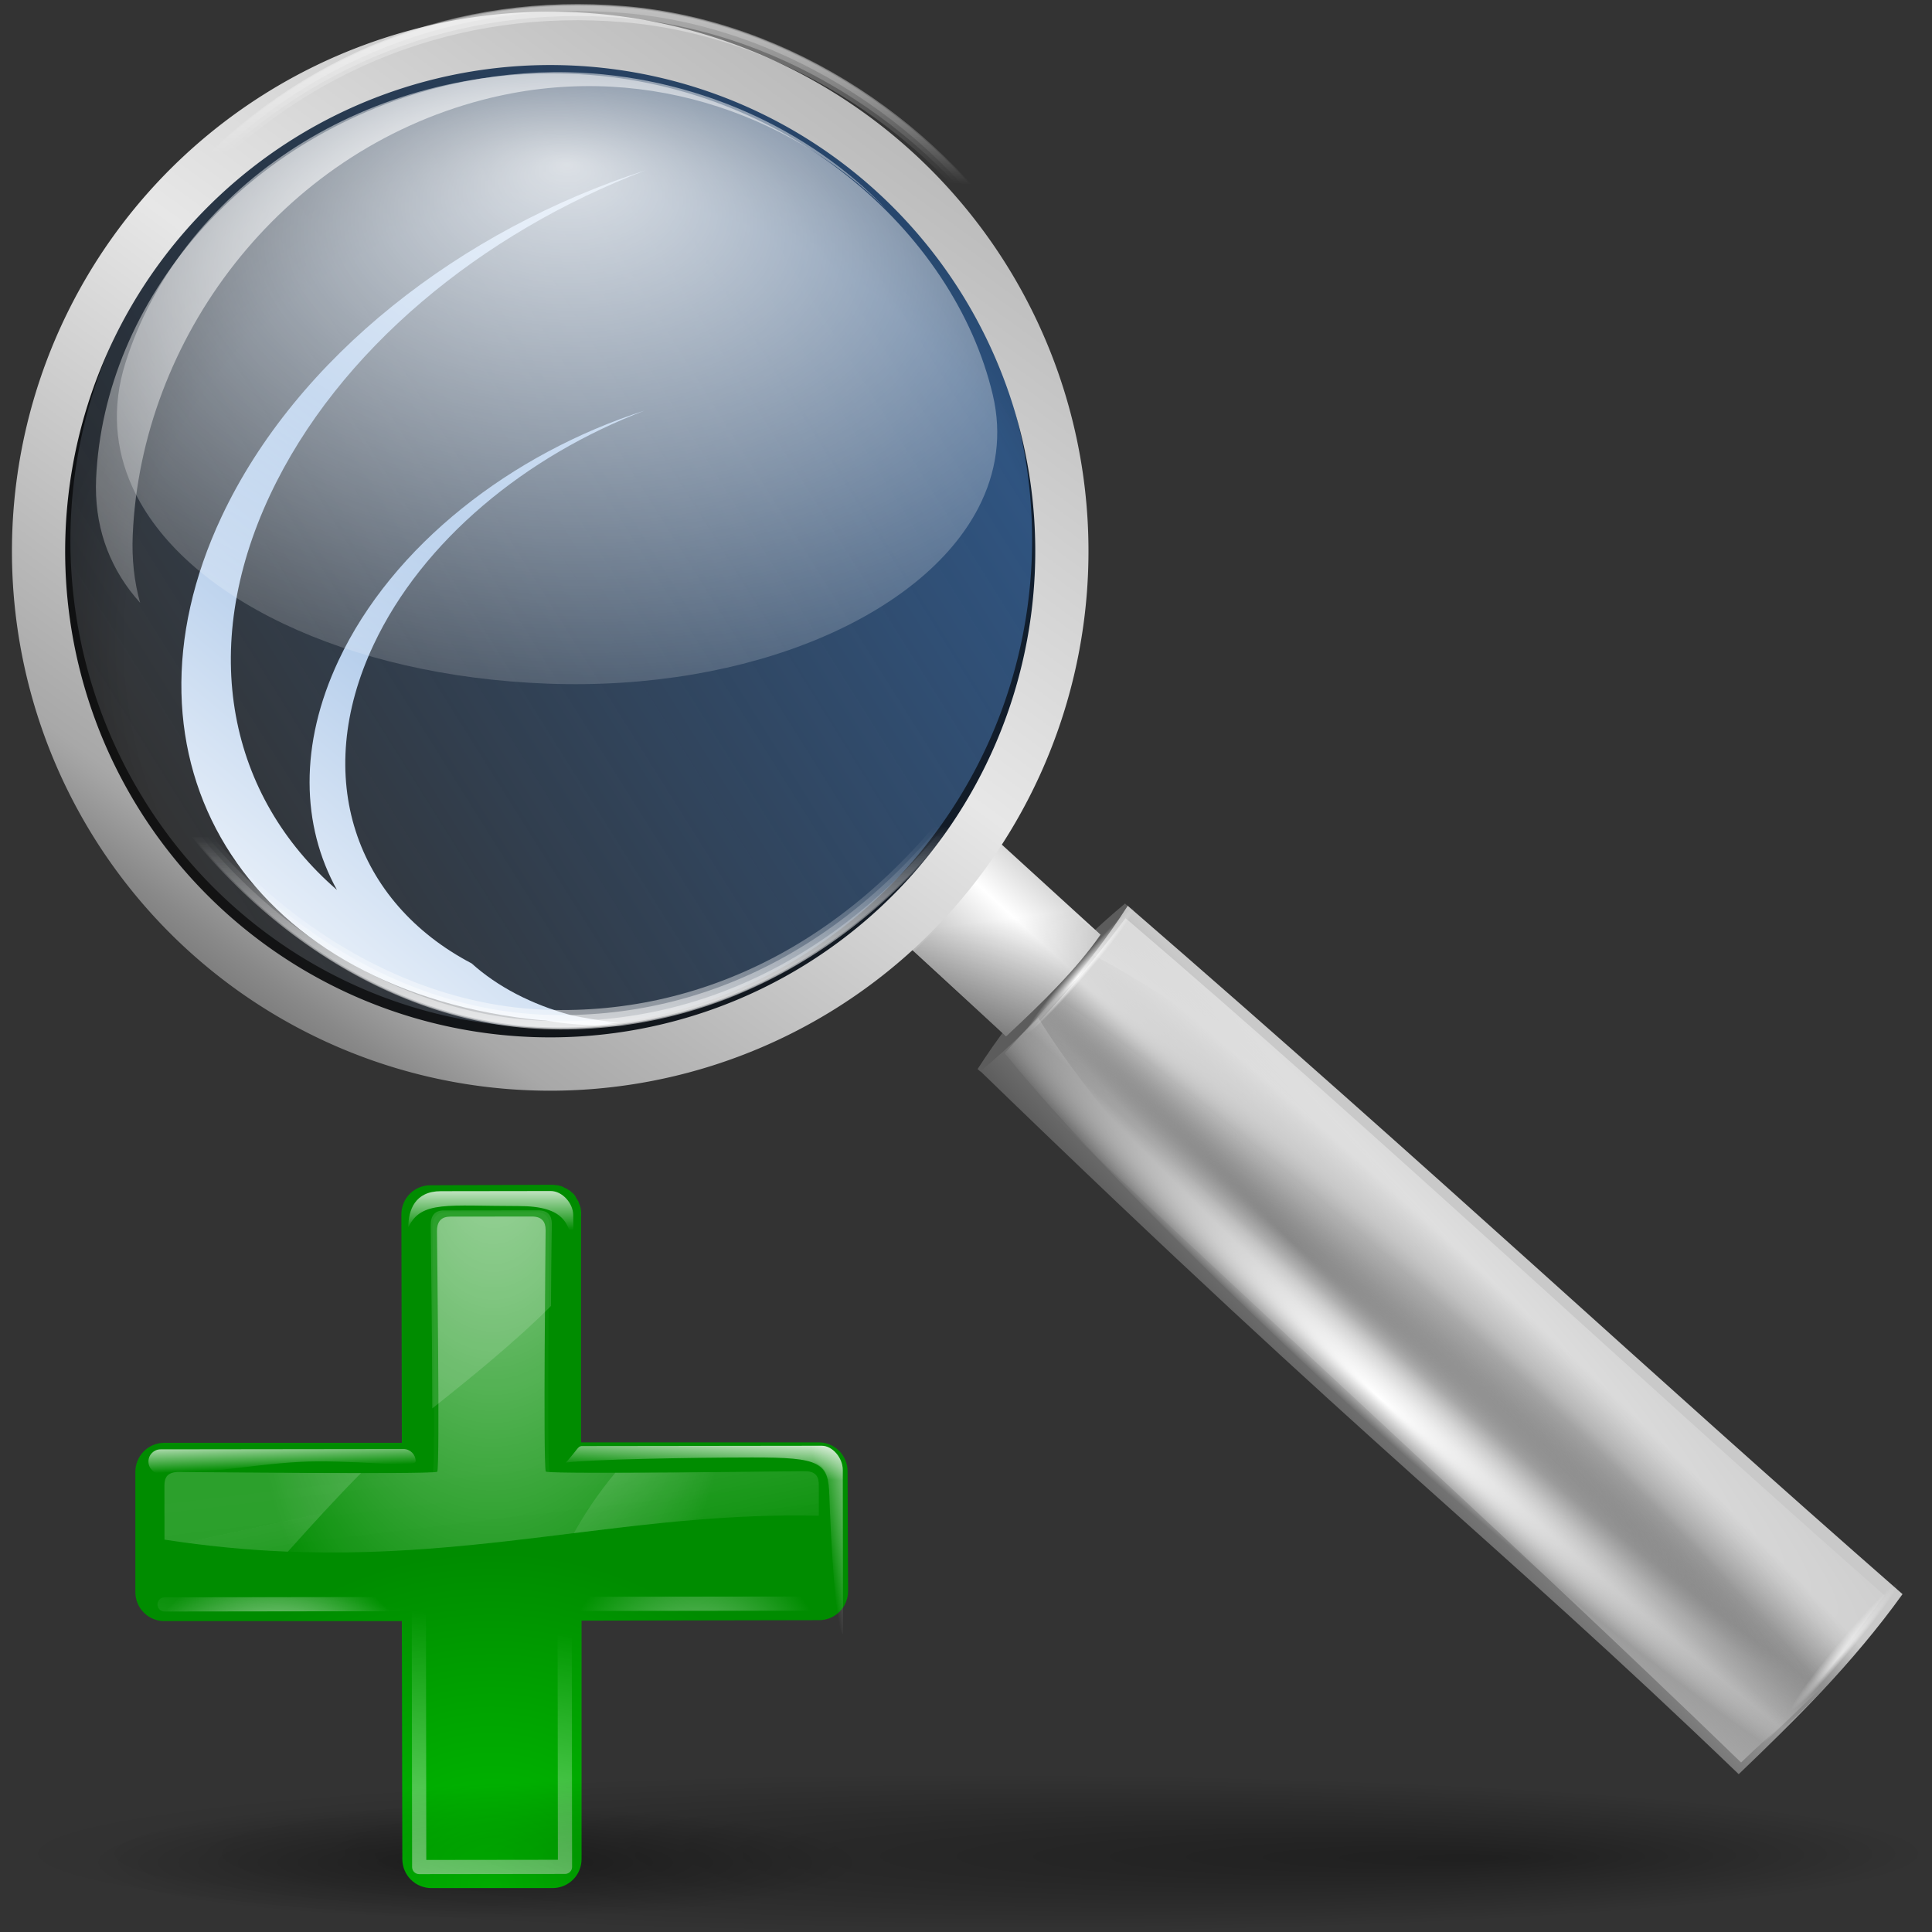 <?xml version="1.0" encoding="UTF-8" standalone="no"?>
<!-- Created with Inkscape (http://www.inkscape.org/) -->
<svg
   xmlns:dc="http://purl.org/dc/elements/1.1/"
   xmlns:cc="http://web.resource.org/cc/"
   xmlns:rdf="http://www.w3.org/1999/02/22-rdf-syntax-ns#"
   xmlns:svg="http://www.w3.org/2000/svg"
   xmlns="http://www.w3.org/2000/svg"
   xmlns:xlink="http://www.w3.org/1999/xlink"
   xmlns:sodipodi="http://sodipodi.sourceforge.net/DTD/sodipodi-0.dtd"
   xmlns:inkscape="http://www.inkscape.org/namespaces/inkscape"
   width="128"
   height="128"
   id="svg1307"
   sodipodi:version="0.32"
   inkscape:version="0.44"
   version="1.0"
   sodipodi:docbase="/home/pinheiro/artwork/Oxygen/theme/svg/actions"
   sodipodi:docname="viewmag+.svg"
   inkscape:export-filename="/home/pinheiro/Documents/pics/new oxygen/svg/viewmag.png"
   inkscape:export-xdpi="33.75"
   inkscape:export-ydpi="33.75">
  <rect width="100%" height="100%" fill="#333333" stroke="none"/>
  <defs
     id="defs1309">
    <linearGradient
       inkscape:collect="always"
       id="linearGradient4171">
      <stop
         style="stop-color:#000000;stop-opacity:1;"
         offset="0"
         id="stop4173" />
      <stop
         style="stop-color:#000000;stop-opacity:0;"
         offset="1"
         id="stop4175" />
    </linearGradient>
    <linearGradient
       id="linearGradient5176">
      <stop
         style="stop-color:#ffffff;stop-opacity:1;"
         offset="0"
         id="stop5178" />
      <stop
         style="stop-color:#ffffff;stop-opacity:0;"
         offset="1"
         id="stop5180" />
    </linearGradient>
    <linearGradient
       inkscape:collect="always"
       id="linearGradient5142">
      <stop
         style="stop-color:#ffffff;stop-opacity:1;"
         offset="0"
         id="stop5144" />
      <stop
         style="stop-color:#ffffff;stop-opacity:0;"
         offset="1"
         id="stop5146" />
    </linearGradient>
    <linearGradient
       inkscape:collect="always"
       id="linearGradient5111">
      <stop
         style="stop-color:#ffffff;stop-opacity:1;"
         offset="0"
         id="stop5113" />
      <stop
         style="stop-color:#ffffff;stop-opacity:0;"
         offset="1"
         id="stop5115" />
    </linearGradient>
    <linearGradient
       inkscape:collect="always"
       id="linearGradient4206">
      <stop
         style="stop-color:#ffffff;stop-opacity:1;"
         offset="0"
         id="stop4208" />
      <stop
         style="stop-color:#ffffff;stop-opacity:0;"
         offset="1"
         id="stop4210" />
    </linearGradient>
    <linearGradient
       id="linearGradient3319">
      <stop
         style="stop-color:#000000;stop-opacity:0;"
         offset="0"
         id="stop3321" />
      <stop
         id="stop2287"
         offset="0.863"
         style="stop-color:#000000;stop-opacity:0;" />
      <stop
         style="stop-color:#000000;stop-opacity:0.278;"
         offset="1"
         id="stop3323" />
    </linearGradient>
    <linearGradient
       inkscape:collect="always"
       id="linearGradient3201">
      <stop
         style="stop-color:#ffffff;stop-opacity:1;"
         offset="0"
         id="stop3203" />
      <stop
         style="stop-color:#ffffff;stop-opacity:0;"
         offset="1"
         id="stop3205" />
    </linearGradient>
    <linearGradient
       inkscape:collect="always"
       id="linearGradient2288">
      <stop
         style="stop-color:#ffffff;stop-opacity:1;"
         offset="0"
         id="stop2290" />
      <stop
         style="stop-color:#ffffff;stop-opacity:0;"
         offset="1"
         id="stop2292" />
    </linearGradient>
    <linearGradient
       inkscape:collect="always"
       id="linearGradient3291">
      <stop
         style="stop-color:#000000;stop-opacity:1;"
         offset="0"
         id="stop3293" />
      <stop
         style="stop-color:#000000;stop-opacity:0;"
         offset="1"
         id="stop3295" />
    </linearGradient>
    <linearGradient
       id="linearGradient3225">
      <stop
         style="stop-color:#ffffff;stop-opacity:1;"
         offset="0"
         id="stop3227" />
      <stop
         style="stop-color:#aeaeae;stop-opacity:1;"
         offset="1"
         id="stop3229" />
    </linearGradient>
    <linearGradient
       y2="49.904"
       x2="22.696"
       y1="45.886"
       x1="22.555"
       gradientTransform="matrix(0.412,-5.152275e-4,5.035177e-4,0.402,6.679,76.247)"
       gradientUnits="userSpaceOnUse"
       id="linearGradient2931"
       xlink:href="#linearGradient3394"
       inkscape:collect="always" />
    <linearGradient
       y2="16.917"
       x2="73.233"
       y1="15.789"
       x1="80.281"
       gradientUnits="userSpaceOnUse"
       id="linearGradient2929"
       xlink:href="#linearGradient3354"
       inkscape:collect="always" />
    <linearGradient
       y2="9.023"
       x2="64.141"
       y1="2.609"
       x1="64.493"
       gradientUnits="userSpaceOnUse"
       id="linearGradient2927"
       xlink:href="#linearGradient3354"
       inkscape:collect="always" />
    <linearGradient
       y2="10.468"
       x2="67.959"
       y1="1.922"
       x1="67.97"
       gradientTransform="matrix(0.421,-4.935415e-4,5.371083e-4,0.402,5.523,76.246)"
       gradientUnits="userSpaceOnUse"
       id="linearGradient2925"
       xlink:href="#linearGradient3354"
       inkscape:collect="always" />
    <radialGradient
       r="54.003"
       fy="56.302"
       fx="205.047"
       cy="56.302"
       cx="205.047"
       gradientTransform="matrix(0.159,-5.430961e-7,-4.531664e-10,0.134,13.208,101.3)"
       gradientUnits="userSpaceOnUse"
       id="radialGradient2923"
       xlink:href="#linearGradient3415"
       inkscape:collect="always" />
    <radialGradient
       r="54.003"
       fy="64.029"
       fx="31.21"
       cy="64.029"
       cx="31.21"
       gradientTransform="matrix(0.159,-4.618111e-7,-2.450533e-10,0.114,13.176,101.419)"
       gradientUnits="userSpaceOnUse"
       id="radialGradient2921"
       xlink:href="#linearGradient3415"
       inkscape:collect="always" />
    <linearGradient
       y2="76.248"
       x2="69.813"
       y1="135.66"
       x1="60.466"
       gradientTransform="matrix(0.41,-5.13222e-4,5.129803e-4,0.41,6.174,75.533)"
       gradientUnits="userSpaceOnUse"
       id="linearGradient2919"
       xlink:href="#linearGradient3415"
       inkscape:collect="always" />
    <linearGradient
       y2="74.557"
       x2="71.149"
       y1="50.512"
       x1="66.027"
       gradientTransform="matrix(0.402,-5.035175e-4,5.054135e-4,0.404,7.147,76.067)"
       gradientUnits="userSpaceOnUse"
       id="linearGradient2917"
       xlink:href="#linearGradient3262"
       inkscape:collect="always" />
    <linearGradient
       y2="82.321"
       x2="71.87"
       y1="49.921"
       x1="68.017"
       gradientTransform="matrix(0.41,-5.13222e-4,5.129803e-4,0.41,6.188,75.319)"
       gradientUnits="userSpaceOnUse"
       id="linearGradient2915"
       xlink:href="#linearGradient3262"
       inkscape:collect="always" />
    <radialGradient
       r="52.844"
       fy="-6.057"
       fx="63.645"
       cy="44.872"
       cx="63.645"
       gradientTransform="matrix(0.289,3.299236e-3,-4.171194e-3,0.366,14.1,75.5)"
       gradientUnits="userSpaceOnUse"
       id="radialGradient2913"
       xlink:href="#linearGradient3281"
       inkscape:collect="always" />
    <radialGradient
       r="63.912"
       fy="115.709"
       fx="63.912"
       cy="115.709"
       cx="63.912"
       gradientTransform="matrix(1,0,0,0.198,-1.174928e-14,92.822)"
       gradientUnits="userSpaceOnUse"
       id="radialGradient1875"
       xlink:href="#linearGradient3291"
       inkscape:collect="always" />
    <linearGradient
       inkscape:collect="always"
       id="linearGradient3415">
      <stop
         style="stop-color:#ffffff;stop-opacity:1;"
         offset="0"
         id="stop3417" />
      <stop
         style="stop-color:#ffffff;stop-opacity:0;"
         offset="1"
         id="stop3419" />
    </linearGradient>
    <linearGradient
       inkscape:collect="always"
       id="linearGradient3394">
      <stop
         style="stop-color:#ffffff;stop-opacity:1;"
         offset="0"
         id="stop3396" />
      <stop
         style="stop-color:#ffffff;stop-opacity:0;"
         offset="1"
         id="stop3398" />
    </linearGradient>
    <linearGradient
       inkscape:collect="always"
       id="linearGradient3354">
      <stop
         style="stop-color:#ffffff;stop-opacity:1;"
         offset="0"
         id="stop3356" />
      <stop
         style="stop-color:#ffffff;stop-opacity:0;"
         offset="1"
         id="stop3358" />
    </linearGradient>
    <linearGradient
       id="linearGradient3281">
      <stop
         id="stop3283"
         offset="0"
         style="stop-color:#ffffff;stop-opacity:0.536;" />
      <stop
         style="stop-color:#ffffff;stop-opacity:0.498;"
         offset="0.12"
         id="stop3285" />
      <stop
         id="stop3287"
         offset="1"
         style="stop-color:#ffffff;stop-opacity:0;" />
    </linearGradient>
    <linearGradient
       id="linearGradient3262">
      <stop
         style="stop-color:#ffffff;stop-opacity:0.464;"
         offset="0"
         id="stop3264" />
      <stop
         id="stop3270"
         offset="0"
         style="stop-color:#ffffff;stop-opacity:0.498;" />
      <stop
         style="stop-color:#ffffff;stop-opacity:0;"
         offset="1"
         id="stop3266" />
    </linearGradient>
    <linearGradient
       y2="61.357"
       x2="63.402"
       y1="86.706"
       x1="67.515"
       gradientUnits="userSpaceOnUse"
       id="linearGradient4233"
       xlink:href="#linearGradient4171"
       inkscape:collect="always" />
    <linearGradient
       y2="11.416"
       x2="35.561"
       y1="-7.142"
       x1="34.842"
       gradientUnits="userSpaceOnUse"
       id="linearGradient1588"
       xlink:href="#linearGradient5111"
       inkscape:collect="always" />
    <linearGradient
       y2="11.416"
       x2="35.561"
       y1="-7.142"
       x1="34.842"
       gradientUnits="userSpaceOnUse"
       id="linearGradient1586"
       xlink:href="#linearGradient5111"
       inkscape:collect="always" />
    <linearGradient
       y2="11.416"
       x2="35.561"
       y1="-7.142"
       x1="34.842"
       gradientUnits="userSpaceOnUse"
       id="linearGradient1584"
       xlink:href="#linearGradient5111"
       inkscape:collect="always" />
    <radialGradient
       r="30.543"
       fy="42.867"
       fx="40.479"
       cy="27.81"
       cx="40.479"
       gradientTransform="matrix(1.744,4.610586e-7,-4.175093e-7,0.67,-30.109,9.175)"
       gradientUnits="userSpaceOnUse"
       id="radialGradient1582"
       xlink:href="#linearGradient5176"
       inkscape:collect="always" />
    <linearGradient
       y2="11.416"
       x2="35.561"
       y1="-7.142"
       x1="34.842"
       gradientUnits="userSpaceOnUse"
       id="linearGradient1580"
       xlink:href="#linearGradient5111"
       inkscape:collect="always" />
    <linearGradient
       y2="11.416"
       x2="35.561"
       y1="-7.142"
       x1="34.842"
       gradientUnits="userSpaceOnUse"
       id="linearGradient1578"
       xlink:href="#linearGradient5111"
       inkscape:collect="always" />
    <linearGradient
       y2="11.416"
       x2="35.561"
       y1="-7.142"
       x1="34.842"
       gradientUnits="userSpaceOnUse"
       id="linearGradient1576"
       xlink:href="#linearGradient5111"
       inkscape:collect="always" />
    <linearGradient
       y2="42.427"
       x2="60.433"
       y1="137.941"
       x1="67.706"
       gradientUnits="userSpaceOnUse"
       id="linearGradient1574"
       xlink:href="#linearGradient5142"
       inkscape:collect="always" />
    <radialGradient
       r="31.705"
       fy="20.467"
       fx="28.846"
       cy="37.277"
       cx="36.921"
       gradientTransform="matrix(1,0,0,1.009,5.168498e-15,-0.323)"
       gradientUnits="userSpaceOnUse"
       id="radialGradient1572"
       xlink:href="#linearGradient4206"
       inkscape:collect="always" />
    <linearGradient
       y2="20.205"
       x2="40.199"
       y1="20.205"
       x1="28.072"
       spreadMethod="reflect"
       gradientTransform="matrix(-0.341,0.412,0.407,0.342,68.406,42.371)"
       gradientUnits="userSpaceOnUse"
       id="linearGradient4212"
       xlink:href="#linearGradient3225"
       inkscape:collect="always" />
    <radialGradient
       r="5.284"
       fy="53.704"
       fx="53.363"
       cy="51.796"
       cx="53.823"
       gradientTransform="matrix(1,-4.578256e-15,-1.789776e-16,0.351,-2.934967e-13,33.628)"
       gradientUnits="userSpaceOnUse"
       id="radialGradient1569"
       xlink:href="#linearGradient3201"
       inkscape:collect="always" />
    <radialGradient
       r="5.284"
       fy="53.704"
       fx="53.363"
       cy="51.796"
       cx="53.823"
       gradientTransform="matrix(1,-1.216344e-14,1.598749e-16,0.351,1.078159e-13,33.628)"
       gradientUnits="userSpaceOnUse"
       id="radialGradient1567"
       xlink:href="#linearGradient3201"
       inkscape:collect="always" />
    <radialGradient
       r="8.333"
       fy="69.225"
       fx="29.739"
       cy="69.225"
       cx="32.49"
       gradientTransform="matrix(0.597,-0.722,7.809,6.563,-442.606,-311.141)"
       gradientUnits="userSpaceOnUse"
       id="radialGradient4206"
       xlink:href="#linearGradient2288"
       inkscape:collect="always" />
    <radialGradient
       r="8.333"
       fy="62.298"
       fx="45.9"
       cy="62.381"
       cx="49.157"
       gradientTransform="matrix(0.597,-0.722,7.809,6.563,-442.606,-311.141)"
       gradientUnits="userSpaceOnUse"
       id="radialGradient4204"
       xlink:href="#linearGradient2288"
       inkscape:collect="always" />
    <radialGradient
       r="34.469"
       fy="68.58"
       fx="53.932"
       cy="40.474"
       cx="36.921"
       gradientTransform="matrix(0.823,5.555219e-2,-5.126408e-2,0.747,8.622,7.386)"
       gradientUnits="userSpaceOnUse"
       id="radialGradient4202"
       xlink:href="#linearGradient3319"
       inkscape:collect="always" />
    <radialGradient
       gradientUnits="userSpaceOnUse"
       gradientTransform="matrix(1,0,0,0.198,0,92.822)"
       r="63.912"
       fy="119.621"
       fx="98.52"
       cy="115.709"
       cx="63.912"
       id="radialGradient1562"
       xlink:href="#linearGradient3291"
       inkscape:collect="always" />
    <linearGradient
       id="linearGradient1556">
      <stop
         id="stop1558"
         offset="0"
         style="stop-color:#ffffff;stop-opacity:1;" />
      <stop
         id="stop1560"
         offset="1"
         style="stop-color:#aeaeae;stop-opacity:1;" />
    </linearGradient>
    <linearGradient
       id="linearGradient1530">
      <stop
         id="stop1532"
         offset="0"
         style="stop-color:#000000;stop-opacity:0.201;" />
      <stop
         style="stop-color:#000000;stop-opacity:0.151;"
         offset="0.25"
         id="stop4202" />
      <stop
         style="stop-color:#000000;stop-opacity:0.068;"
         offset="0.5"
         id="stop4200" />
      <stop
         id="stop1536"
         offset="1"
         style="stop-color:#000000;stop-opacity:0;" />
    </linearGradient>
    <linearGradient
       id="linearGradient1506">
      <stop
         id="stop1508"
         offset="0"
         style="stop-color:#ffffff;stop-opacity:1;" />
      <stop
         id="stop1510"
         offset="1"
         style="stop-color:#ffffff;stop-opacity:0;" />
    </linearGradient>
    <radialGradient
       inkscape:collect="always"
       xlink:href="#linearGradient3291"
       id="radialGradient1685"
       gradientUnits="userSpaceOnUse"
       gradientTransform="matrix(1,0,0,0.198,0,92.822)"
       cx="63.912"
       cy="115.709"
       fx="98.52"
       fy="119.621"
       r="63.912" />
    <radialGradient
       inkscape:collect="always"
       xlink:href="#linearGradient3201"
       id="radialGradient1687"
       gradientUnits="userSpaceOnUse"
       gradientTransform="matrix(1,-1.075483e-14,1.317138e-16,0.351,8.152036e-14,33.628)"
       cx="53.823"
       cy="51.796"
       fx="53.363"
       fy="53.704"
       r="5.284" />
    <radialGradient
       inkscape:collect="always"
       xlink:href="#linearGradient3201"
       id="radialGradient1689"
       gradientUnits="userSpaceOnUse"
       gradientTransform="matrix(1,-7.491725e-15,-1.443729e-16,0.351,-3.372004e-13,33.628)"
       cx="53.823"
       cy="51.796"
       fx="53.363"
       fy="53.704"
       r="5.284" />
    <radialGradient
       inkscape:collect="always"
       xlink:href="#linearGradient4206"
       id="radialGradient1691"
       gradientUnits="userSpaceOnUse"
       gradientTransform="matrix(1,0,0,1.009,8.999632e-15,-0.323)"
       cx="36.921"
       cy="37.277"
       fx="28.846"
       fy="20.467"
       r="31.705" />
    <linearGradient
       inkscape:collect="always"
       xlink:href="#linearGradient5142"
       id="linearGradient1693"
       gradientUnits="userSpaceOnUse"
       x1="67.706"
       y1="137.941"
       x2="60.433"
       y2="42.427" />
    <linearGradient
       inkscape:collect="always"
       xlink:href="#linearGradient5111"
       id="linearGradient1695"
       gradientUnits="userSpaceOnUse"
       x1="34.842"
       y1="-7.142"
       x2="35.561"
       y2="11.416" />
    <linearGradient
       inkscape:collect="always"
       xlink:href="#linearGradient5111"
       id="linearGradient1697"
       gradientUnits="userSpaceOnUse"
       x1="34.842"
       y1="-7.142"
       x2="35.561"
       y2="11.416" />
    <radialGradient
       inkscape:collect="always"
       xlink:href="#linearGradient5176"
       id="radialGradient1701"
       gradientUnits="userSpaceOnUse"
       gradientTransform="matrix(1.744,4.610586e-7,-4.175093e-7,0.67,-30.109,9.175)"
       cx="40.479"
       cy="27.81"
       fx="40.479"
       fy="42.867"
       r="30.543" />
    <linearGradient
       inkscape:collect="always"
       xlink:href="#linearGradient5111"
       id="linearGradient1703"
       gradientUnits="userSpaceOnUse"
       x1="34.842"
       y1="-7.142"
       x2="35.561"
       y2="11.416" />
    <linearGradient
       inkscape:collect="always"
       xlink:href="#linearGradient5111"
       id="linearGradient1705"
       gradientUnits="userSpaceOnUse"
       x1="34.842"
       y1="-7.142"
       x2="35.561"
       y2="11.416" />
    <linearGradient
       inkscape:collect="always"
       xlink:href="#linearGradient5111"
       id="linearGradient1707"
       gradientUnits="userSpaceOnUse"
       x1="34.842"
       y1="-7.142"
       x2="35.561"
       y2="11.416" />
    <radialGradient
       r="34.469"
       fy="44.269"
       fx="39.126"
       cy="44.269"
       cx="39.126"
       gradientTransform="matrix(0.993,2.250037e-2,-2.180165e-2,0.952,1.716,0.815)"
       gradientUnits="userSpaceOnUse"
       id="radialGradient2248"
       xlink:href="#linearGradient3319"
       inkscape:collect="always" />
    <radialGradient
       r="8.333"
       fy="65.207"
       fx="50.568"
       cy="62.381"
       cx="49.157"
       gradientTransform="matrix(0.6,-0.726,7.847,6.601,-444.815,-313.042)"
       gradientUnits="userSpaceOnUse"
       id="radialGradient2246"
       xlink:href="#linearGradient2288"
       inkscape:collect="always" />
    <radialGradient
       r="8.333"
       fy="69.225"
       fx="29.739"
       cy="69.225"
       cx="32.49"
       gradientTransform="matrix(0.6,-0.726,7.847,6.601,-444.815,-313.042)"
       gradientUnits="userSpaceOnUse"
       id="radialGradient2244"
       xlink:href="#linearGradient2288"
       inkscape:collect="always" />
    <linearGradient
       y2="20.205"
       x2="40.199"
       y1="20.205"
       x1="28.072"
       spreadMethod="reflect"
       gradientTransform="matrix(-0.343,0.415,0.409,0.344,68.744,42.519)"
       gradientUnits="userSpaceOnUse"
       id="linearGradient2242"
       xlink:href="#linearGradient3225"
       inkscape:collect="always" />
    <linearGradient
       gradientTransform="matrix(1.005,0,0,1.006,-3.514071e-3,-9.765696e-2)"
       y2="61.357"
       x2="63.402"
       y1="86.706"
       x1="67.515"
       gradientUnits="userSpaceOnUse"
       id="linearGradient2240"
       xlink:href="#linearGradient4171"
       inkscape:collect="always" />
    <linearGradient
       y2="11.416"
       x2="35.561"
       y1="-7.142"
       x1="34.842"
       gradientUnits="userSpaceOnUse"
       id="linearGradient2238"
       xlink:href="#linearGradient5111"
       inkscape:collect="always" />
    <linearGradient
       y2="11.416"
       x2="35.561"
       y1="-7.142"
       x1="34.842"
       gradientUnits="userSpaceOnUse"
       id="linearGradient2236"
       xlink:href="#linearGradient5111"
       inkscape:collect="always" />
    <linearGradient
       y2="11.416"
       x2="35.561"
       y1="-7.142"
       x1="34.842"
       gradientUnits="userSpaceOnUse"
       id="linearGradient2234"
       xlink:href="#linearGradient5111"
       inkscape:collect="always" />
    <radialGradient
       r="30.543"
       fy="12.719"
       fx="40.479"
       cy="27.81"
       cx="40.479"
       gradientTransform="matrix(1.744,4.610586e-7,-4.175093e-7,0.67,-30.109,9.175)"
       gradientUnits="userSpaceOnUse"
       id="radialGradient2232"
       xlink:href="#linearGradient5176"
       inkscape:collect="always" />
    <linearGradient
       y2="11.416"
       x2="35.561"
       y1="-7.142"
       x1="34.842"
       gradientUnits="userSpaceOnUse"
       id="linearGradient2230"
       xlink:href="#linearGradient5111"
       inkscape:collect="always" />
    <linearGradient
       y2="11.416"
       x2="35.561"
       y1="-7.142"
       x1="34.842"
       gradientUnits="userSpaceOnUse"
       id="linearGradient2228"
       xlink:href="#linearGradient5111"
       inkscape:collect="always" />
    <linearGradient
       y2="11.416"
       x2="35.561"
       y1="-7.142"
       x1="34.842"
       gradientUnits="userSpaceOnUse"
       id="linearGradient2226"
       xlink:href="#linearGradient5111"
       inkscape:collect="always" />
    <radialGradient
       r="5.284"
       fy="53.704"
       fx="53.363"
       cy="51.796"
       cx="53.823"
       gradientTransform="matrix(1,0,0,0.351,0,33.628)"
       gradientUnits="userSpaceOnUse"
       id="radialGradient2224"
       xlink:href="#linearGradient3201"
       inkscape:collect="always" />
    <radialGradient
       r="5.284"
       fy="53.704"
       fx="53.363"
       cy="51.796"
       cx="53.823"
       gradientTransform="matrix(1,0,0,0.351,0,33.628)"
       gradientUnits="userSpaceOnUse"
       id="radialGradient2222"
       xlink:href="#linearGradient3201"
       inkscape:collect="always" />
    <radialGradient
       gradientUnits="userSpaceOnUse"
       gradientTransform="matrix(1,0,0,0.198,0,92.822)"
       r="63.912"
       fy="119.621"
       fx="98.52"
       cy="115.709"
       cx="63.912"
       id="radialGradient2220"
       xlink:href="#linearGradient3291"
       inkscape:collect="always" />
    <linearGradient
       id="linearGradient2214">
      <stop
         id="stop2216"
         offset="0"
         style="stop-color:#ffffff;stop-opacity:1;" />
      <stop
         id="stop2218"
         offset="1"
         style="stop-color:#aeaeae;stop-opacity:1;" />
    </linearGradient>
    <linearGradient
       id="linearGradient2188">
      <stop
         id="stop2190"
         offset="0"
         style="stop-color:#000000;stop-opacity:0;" />
      <stop
         style="stop-color:#000000;stop-opacity:0;"
         offset="0.863"
         id="stop2192" />
      <stop
         id="stop2194"
         offset="1"
         style="stop-color:#000000;stop-opacity:0.278;" />
    </linearGradient>
    <linearGradient
       id="linearGradient2176">
      <stop
         id="stop2178"
         offset="0"
         style="stop-color:#ffffff;stop-opacity:1;" />
      <stop
         id="stop2180"
         offset="1"
         style="stop-color:#ffffff;stop-opacity:0;" />
    </linearGradient>
    <linearGradient
       id="linearGradient2845">
      <stop
         style="stop-color:#6a6a6a;stop-opacity:1;"
         offset="0"
         id="stop2847" />
      <stop
         id="stop2855"
         offset="0.068"
         style="stop-color:#898989;stop-opacity:1;" />
      <stop
         style="stop-color:#a3a3a3;stop-opacity:1;"
         offset="0.115"
         id="stop2857" />
      <stop
         id="stop2853"
         offset="0.126"
         style="stop-color:#a8a8a8;stop-opacity:1;" />
      <stop
         id="stop2851"
         offset="0.5"
         style="stop-color:#e7e7e7;stop-opacity:1;" />
      <stop
         style="stop-color:#aeaeae;stop-opacity:1;"
         offset="1"
         id="stop2849" />
    </linearGradient>
    <linearGradient
       id="linearGradient2875">
      <stop
         style="stop-color:black;stop-opacity:1;"
         offset="0"
         id="stop2877" />
      <stop
         style="stop-color:#c9c9c9;stop-opacity:1;"
         offset="1"
         id="stop2879" />
    </linearGradient>
    <linearGradient
       id="linearGradient2846"
       inkscape:collect="always">
      <stop
         id="stop2848"
         offset="0"
         style="stop-color:#2c72c7;stop-opacity:1;" />
      <stop
         id="stop2850"
         offset="1"
         style="stop-color:#2c72c7;stop-opacity:0;" />
    </linearGradient>
    <linearGradient
       id="linearGradient2856">
      <stop
         id="stop2858"
         offset="0"
         style="stop-color:black;stop-opacity:1;" />
      <stop
         style="stop-color:black;stop-opacity:0.238;"
         offset="0.664"
         id="stop2864" />
      <stop
         id="stop2860"
         offset="1"
         style="stop-color:black;stop-opacity:0;" />
    </linearGradient>
    <linearGradient
       id="linearGradient2895">
      <stop
         id="stop2897"
         offset="0"
         style="stop-color:#99bbe4;stop-opacity:1;" />
      <stop
         id="stop2899"
         offset="1"
         style="stop-color:white;stop-opacity:1;" />
    </linearGradient>
    <linearGradient
       y2="61.357"
       x2="63.402"
       y1="86.706"
       x1="67.515"
       gradientTransform="matrix(1.005,0,0,1.006,-3.514071e-3,-9.765696e-2)"
       gradientUnits="userSpaceOnUse"
       id="linearGradient2295"
       xlink:href="#linearGradient4171"
       inkscape:collect="always" />
    <linearGradient
       y2="11.416"
       x2="35.561"
       y1="-7.142"
       x1="34.842"
       gradientUnits="userSpaceOnUse"
       id="linearGradient2293"
       xlink:href="#linearGradient5111"
       inkscape:collect="always" />
    <linearGradient
       y2="11.416"
       x2="35.561"
       y1="-7.142"
       x1="34.842"
       gradientUnits="userSpaceOnUse"
       id="linearGradient2291"
       xlink:href="#linearGradient5111"
       inkscape:collect="always" />
    <linearGradient
       y2="11.416"
       x2="35.561"
       y1="-7.142"
       x1="34.842"
       gradientUnits="userSpaceOnUse"
       id="linearGradient2289"
       xlink:href="#linearGradient5111"
       inkscape:collect="always" />
    <linearGradient
       y2="11.416"
       x2="35.561"
       y1="-7.142"
       x1="34.842"
       gradientUnits="userSpaceOnUse"
       id="linearGradient2287"
       xlink:href="#linearGradient5111"
       inkscape:collect="always" />
    <linearGradient
       y2="11.416"
       x2="35.561"
       y1="-7.142"
       x1="34.842"
       gradientUnits="userSpaceOnUse"
       id="linearGradient2285"
       xlink:href="#linearGradient5111"
       inkscape:collect="always" />
    <linearGradient
       id="linearGradient2607">
      <stop
         style="stop-color:#99bbe4;stop-opacity:1;"
         offset="0"
         id="stop2609" />
      <stop
         style="stop-color:white;stop-opacity:1;"
         offset="1"
         id="stop2611" />
    </linearGradient>
    <linearGradient
       id="linearGradient2599">
      <stop
         style="stop-color:black;stop-opacity:1;"
         offset="0"
         id="stop2601" />
      <stop
         id="stop2603"
         offset="0.664"
         style="stop-color:black;stop-opacity:0.238;" />
      <stop
         style="stop-color:black;stop-opacity:0;"
         offset="1"
         id="stop2605" />
    </linearGradient>
    <linearGradient
       id="linearGradient2587">
      <stop
         id="stop2589"
         offset="0"
         style="stop-color:black;stop-opacity:1;" />
      <stop
         id="stop2591"
         offset="1"
         style="stop-color:#c9c9c9;stop-opacity:1;" />
    </linearGradient>
    <linearGradient
       id="linearGradient2573">
      <stop
         id="stop2575"
         offset="0"
         style="stop-color:#6a6a6a;stop-opacity:1;" />
      <stop
         style="stop-color:#898989;stop-opacity:1;"
         offset="0.068"
         id="stop2577" />
      <stop
         id="stop2579"
         offset="0.115"
         style="stop-color:#a3a3a3;stop-opacity:1;" />
      <stop
         style="stop-color:#a8a8a8;stop-opacity:1;"
         offset="0.126"
         id="stop2581" />
      <stop
         style="stop-color:#e7e7e7;stop-opacity:1;"
         offset="0.5"
         id="stop2583" />
      <stop
         id="stop2585"
         offset="1"
         style="stop-color:#aeaeae;stop-opacity:1;" />
    </linearGradient>
    <linearGradient
       inkscape:collect="always"
       xlink:href="#linearGradient2875"
       id="linearGradient2571"
       x1="55.835"
       y1="79.658"
       x2="74.892"
       y2="59.958"
       gradientUnits="userSpaceOnUse" />
    <linearGradient
       inkscape:collect="always"
       xlink:href="#linearGradient2845"
       id="linearGradient2569"
       x1="37.554"
       y1="96.533"
       x2="91.969"
       y2="15.466"
       gradientUnits="userSpaceOnUse" />
    <radialGradient
       inkscape:collect="always"
       xlink:href="#linearGradient5176"
       id="radialGradient2567"
       gradientUnits="userSpaceOnUse"
       gradientTransform="matrix(1.645,6.483662e-7,-3.939298e-7,0.942,-30.757,0.258)"
       cx="40.479"
       cy="27.81"
       fx="40.479"
       fy="12.719"
       r="30.543" />
    <linearGradient
       inkscape:collect="always"
       xlink:href="#linearGradient2846"
       id="linearGradient2565"
       x1="95.513"
       y1="-5.678"
       x2="18.121"
       y2="51.819"
       gradientUnits="userSpaceOnUse" />
    <radialGradient
       inkscape:collect="always"
       xlink:href="#linearGradient2856"
       id="radialGradient2563"
       gradientUnits="userSpaceOnUse"
       gradientTransform="matrix(0.414,-0.581,5.855,5.017,-343.103,-285.425)"
       cx="3.953"
       cy="74.833"
       fx="0.906"
       fy="73.296"
       r="6.932" />
    <linearGradient
       inkscape:collect="always"
       xlink:href="#linearGradient2895"
       id="linearGradient2561"
       x1="34.584"
       y1="39.786"
       x2="11.56"
       y2="69.204"
       gradientUnits="userSpaceOnUse" />
    <radialGradient
       inkscape:collect="always"
       xlink:href="#linearGradient2919"
       id="radialGradient2559"
       cx="-22.188"
       cy="69.922"
       fx="-24.226"
       fy="69.914"
       r="3.312"
       gradientTransform="matrix(0.88,-1.048,9.848,8.265,-574.6,-511.332)"
       gradientUnits="userSpaceOnUse" />
    <radialGradient
       inkscape:collect="always"
       xlink:href="#linearGradient5176"
       id="radialGradient2557"
       gradientUnits="userSpaceOnUse"
       gradientTransform="matrix(1.589,-0.426,0.244,0.91,-37.925,18.682)"
       cx="40.479"
       cy="27.81"
       fx="40.479"
       fy="12.719"
       r="30.543" />
    <radialGradient
       r="63.912"
       fy="115.709"
       fx="63.912"
       cy="115.709"
       cx="63.912"
       gradientTransform="matrix(1,0,0,0.198,0,92.822)"
       gradientUnits="userSpaceOnUse"
       id="radialGradient1739"
       xlink:href="#linearGradient3291"
       inkscape:collect="always" />
    <linearGradient
       y2="16.917"
       x2="73.233"
       y1="15.789"
       x1="80.281"
       gradientUnits="userSpaceOnUse"
       id="linearGradient1737"
       xlink:href="#linearGradient3354"
       inkscape:collect="always" />
    <linearGradient
       y2="9.023"
       x2="64.141"
       y1="2.609"
       x1="64.493"
       gradientUnits="userSpaceOnUse"
       id="linearGradient1735"
       xlink:href="#linearGradient3354"
       inkscape:collect="always" />
    <linearGradient
       y2="74.557"
       x2="71.149"
       y1="54.777"
       x1="67.338"
       gradientTransform="matrix(0.402,-5.035175e-4,5.054135e-4,0.404,8.145,77.3)"
       gradientUnits="userSpaceOnUse"
       id="linearGradient2550"
       xlink:href="#linearGradient3262"
       inkscape:collect="always" />
    <linearGradient
       id="linearGradient2540">
      <stop
         id="stop2542"
         offset="0"
         style="stop-color:#ffffff;stop-opacity:0.464;" />
      <stop
         style="stop-color:#ffffff;stop-opacity:0.498;"
         offset="0"
         id="stop2544" />
      <stop
         id="stop2546"
         offset="1"
         style="stop-color:#ffffff;stop-opacity:0;" />
    </linearGradient>
    <linearGradient
       id="linearGradient2532">
      <stop
         style="stop-color:#ffffff;stop-opacity:0.536;"
         offset="0"
         id="stop2534" />
      <stop
         id="stop2536"
         offset="0.12"
         style="stop-color:#ffffff;stop-opacity:0.498;" />
      <stop
         style="stop-color:#ffffff;stop-opacity:0;"
         offset="1"
         id="stop2538" />
    </linearGradient>
    <linearGradient
       id="linearGradient2514">
      <stop
         id="stop2516"
         offset="0"
         style="stop-color:#ffffff;stop-opacity:1;" />
      <stop
         id="stop2518"
         offset="1"
         style="stop-color:#aeaeae;stop-opacity:1;" />
    </linearGradient>
    <linearGradient
       id="linearGradient2488">
      <stop
         id="stop2490"
         offset="0"
         style="stop-color:#000000;stop-opacity:0;" />
      <stop
         style="stop-color:#000000;stop-opacity:0;"
         offset="0.863"
         id="stop2492" />
      <stop
         id="stop2494"
         offset="1"
         style="stop-color:#000000;stop-opacity:0.278;" />
    </linearGradient>
    <linearGradient
       id="linearGradient2476">
      <stop
         id="stop2478"
         offset="0"
         style="stop-color:#ffffff;stop-opacity:1;" />
      <stop
         id="stop2480"
         offset="1"
         style="stop-color:#ffffff;stop-opacity:0;" />
    </linearGradient>
    <linearGradient
       id="linearGradient3045"
       inkscape:collect="always">
      <stop
         id="stop3047"
         offset="0"
         style="stop-color:#008c00;stop-opacity:1;" />
      <stop
         id="stop3049"
         offset="1"
         style="stop-color:#008c00;stop-opacity:0;" />
    </linearGradient>
    <linearGradient
       id="linearGradient3946">
      <stop
         id="stop3948"
         offset="0"
         style="stop-color:#00bf00;stop-opacity:1;" />
      <stop
         id="stop3950"
         offset="1"
         style="stop-color:#008c00;stop-opacity:1;" />
    </linearGradient>
    <radialGradient
       inkscape:collect="always"
       xlink:href="#linearGradient5176"
       id="radialGradient2699"
       gradientUnits="userSpaceOnUse"
       gradientTransform="matrix(1.645,6.483662e-7,-3.939298e-7,0.942,-30.757,0.258)"
       cx="40.479"
       cy="27.81"
       fx="40.479"
       fy="12.719"
       r="30.543" />
    <radialGradient
       inkscape:collect="always"
       xlink:href="#linearGradient3415"
       id="radialGradient2701"
       gradientUnits="userSpaceOnUse"
       gradientTransform="matrix(0.88,-1.048,9.848,8.265,-574.6,-511.332)"
       cx="-22.188"
       cy="69.922"
       fx="-24.226"
       fy="69.914"
       r="3.312" />
    <radialGradient
       inkscape:collect="always"
       xlink:href="#linearGradient5176"
       id="radialGradient2703"
       gradientUnits="userSpaceOnUse"
       gradientTransform="matrix(1.589,-0.426,0.244,0.91,-37.925,18.682)"
       cx="40.479"
       cy="27.81"
       fx="40.479"
       fy="12.719"
       r="30.543" />
    <linearGradient
       inkscape:collect="always"
       xlink:href="#linearGradient3045"
       id="linearGradient2706"
       gradientUnits="userSpaceOnUse"
       gradientTransform="translate(-99.766,-46.577)"
       x1="-3.385"
       y1="105.914"
       x2="-3.385"
       y2="92.369" />
    <radialGradient
       inkscape:collect="always"
       xlink:href="#linearGradient3415"
       id="radialGradient2740"
       gradientUnits="userSpaceOnUse"
       gradientTransform="matrix(0.304,0,-8.774973e-7,0.134,-145.382,55.956)"
       cx="147.484"
       cy="54.325"
       fx="147.484"
       fy="54.325"
       r="54.003" />
    <linearGradient
       inkscape:collect="always"
       xlink:href="#linearGradient3415"
       id="linearGradient2743"
       gradientUnits="userSpaceOnUse"
       gradientTransform="matrix(0.41,-5.13222e-4,5.129803e-4,0.41,-131.357,30.189)"
       x1="60.466"
       y1="135.66"
       x2="69.813"
       y2="76.248" />
    <linearGradient
       inkscape:collect="always"
       xlink:href="#linearGradient5111"
       id="linearGradient2746"
       gradientUnits="userSpaceOnUse"
       x1="34.842"
       y1="-7.142"
       x2="35.561"
       y2="11.416"
       gradientTransform="translate(-138.611,-46.577)" />
    <linearGradient
       inkscape:collect="always"
       xlink:href="#linearGradient3262"
       id="linearGradient2749"
       gradientUnits="userSpaceOnUse"
       gradientTransform="matrix(0.41,-4.401199e-4,5.129803e-4,0.351,-131.425,32.976)"
       x1="69.626"
       y1="55.096"
       x2="71.87"
       y2="82.321" />
    <radialGradient
       inkscape:collect="always"
       xlink:href="#linearGradient3281"
       id="radialGradient2752"
       gradientUnits="userSpaceOnUse"
       gradientTransform="matrix(0.289,3.299236e-3,-4.171194e-3,0.366,-123.513,30.157)"
       cx="63.904"
       cy="60.45"
       fx="63.904"
       fy="9.522"
       r="52.844" />
    <radialGradient
       inkscape:collect="always"
       xlink:href="#linearGradient3946"
       id="radialGradient2755"
       gradientUnits="userSpaceOnUse"
       gradientTransform="matrix(0.92,0,0,0.406,-135.94,10.045)"
       cx="33.234"
       cy="125.313"
       fx="33.234"
       fy="125.313"
       r="23.703" />
    <radialGradient
       inkscape:collect="always"
       xlink:href="#linearGradient3291"
       id="radialGradient2761"
       gradientUnits="userSpaceOnUse"
       gradientTransform="matrix(1,0,0,0.198,0,92.822)"
       cx="63.912"
       cy="115.709"
       fx="98.52"
       fy="119.621"
       r="63.912" />
    <linearGradient
       inkscape:collect="always"
       xlink:href="#linearGradient2846"
       id="linearGradient2763"
       gradientUnits="userSpaceOnUse"
       x1="95.513"
       y1="-5.678"
       x2="18.121"
       y2="51.819" />
    <linearGradient
       inkscape:collect="always"
       xlink:href="#linearGradient2895"
       id="linearGradient2765"
       gradientUnits="userSpaceOnUse"
       x1="34.584"
       y1="39.786"
       x2="11.56"
       y2="69.204" />
    <radialGradient
       inkscape:collect="always"
       xlink:href="#linearGradient3319"
       id="radialGradient2767"
       gradientUnits="userSpaceOnUse"
       gradientTransform="matrix(0.993,2.250037e-2,-2.180165e-2,0.952,1.716,0.815)"
       cx="39.126"
       cy="44.269"
       fx="39.126"
       fy="44.269"
       r="34.469" />
    <linearGradient
       inkscape:collect="always"
       xlink:href="#linearGradient2875"
       id="linearGradient2769"
       gradientUnits="userSpaceOnUse"
       x1="55.835"
       y1="79.658"
       x2="74.892"
       y2="59.958" />
    <radialGradient
       inkscape:collect="always"
       xlink:href="#linearGradient2856"
       id="radialGradient2771"
       gradientUnits="userSpaceOnUse"
       gradientTransform="matrix(0.414,-0.581,5.855,5.017,-343.103,-285.425)"
       cx="3.953"
       cy="74.833"
       fx="0.906"
       fy="73.296"
       r="6.932" />
    <radialGradient
       inkscape:collect="always"
       xlink:href="#linearGradient2288"
       id="radialGradient2773"
       gradientUnits="userSpaceOnUse"
       gradientTransform="matrix(0.6,-0.726,7.847,6.601,-444.815,-313.042)"
       cx="49.157"
       cy="62.381"
       fx="45.9"
       fy="62.298"
       r="8.333" />
    <radialGradient
       inkscape:collect="always"
       xlink:href="#linearGradient2288"
       id="radialGradient2775"
       gradientUnits="userSpaceOnUse"
       gradientTransform="matrix(0.6,-0.726,7.847,6.601,-444.815,-313.042)"
       cx="32.49"
       cy="69.225"
       fx="29.739"
       fy="69.225"
       r="8.333" />
    <radialGradient
       inkscape:collect="always"
       xlink:href="#linearGradient3201"
       id="radialGradient2777"
       gradientUnits="userSpaceOnUse"
       gradientTransform="matrix(1,0,0,0.351,0,33.628)"
       cx="53.823"
       cy="51.796"
       fx="53.363"
       fy="53.704"
       r="5.284" />
    <radialGradient
       inkscape:collect="always"
       xlink:href="#linearGradient3201"
       id="radialGradient2779"
       gradientUnits="userSpaceOnUse"
       gradientTransform="matrix(1,0,0,0.351,0,33.628)"
       cx="53.823"
       cy="51.796"
       fx="53.363"
       fy="53.704"
       r="5.284" />
    <linearGradient
       inkscape:collect="always"
       xlink:href="#linearGradient3225"
       id="linearGradient2781"
       gradientUnits="userSpaceOnUse"
       gradientTransform="matrix(-0.343,0.415,0.409,0.344,68.744,42.519)"
       spreadMethod="reflect"
       x1="28.072"
       y1="20.205"
       x2="40.199"
       y2="20.205" />
    <linearGradient
       inkscape:collect="always"
       xlink:href="#linearGradient2845"
       id="linearGradient2783"
       gradientUnits="userSpaceOnUse"
       x1="37.554"
       y1="96.533"
       x2="91.969"
       y2="15.466" />
    <linearGradient
       inkscape:collect="always"
       xlink:href="#linearGradient5111"
       id="linearGradient2785"
       gradientUnits="userSpaceOnUse"
       x1="34.842"
       y1="-7.142"
       x2="35.561"
       y2="11.416" />
    <radialGradient
       inkscape:collect="always"
       xlink:href="#linearGradient3946"
       id="radialGradient3685"
       cx="32.328"
       cy="124.452"
       fx="32.328"
       fy="124.452"
       r="23.609"
       gradientTransform="matrix(1,0,0,0.941,0,6.855)"
       gradientUnits="userSpaceOnUse" />
  </defs>
  <sodipodi:namedview
     id="base"
     pagecolor="#ffffff"
     bordercolor="#666666"
     borderopacity="1.0"
     inkscape:pageopacity="0.0"
     inkscape:pageshadow="2"
     inkscape:zoom="1.8608038"
     inkscape:cx="71.327129"
     inkscape:cy="14.01503"
     inkscape:current-layer="layer1"
     showgrid="true"
     inkscape:document-units="px"
     inkscape:grid-bbox="true"
     guidetolerance="0.1px"
     showguides="true"
     inkscape:guide-bbox="true"
     inkscape:window-width="1106"
     inkscape:window-height="958"
     inkscape:window-x="601"
     inkscape:window-y="25">
    <sodipodi:guide
       orientation="horizontal"
       position="32.487"
       id="guide2204" />
  </sodipodi:namedview>
  <g
     id="layer1"
     inkscape:label="Layer 1"
     inkscape:groupmode="layer">
    <path
       sodipodi:nodetypes="ccc"
       id="path2276"
       d="M 50.893,3.281 L 50.893,0.487 L 50.893,3.281 z "
       style="fill:#ffffff;fill-opacity:0.757;fill-rule:nonzero;stroke:none;stroke-width:0.5;stroke-linecap:round;stroke-linejoin:round;stroke-miterlimit:4;stroke-dasharray:none;stroke-dashoffset:4;stroke-opacity:1" />
    <path
       sodipodi:nodetypes="ccc"
       id="path1623"
       d="M 51.068,2.372 L 51.068,-0.423 L 51.068,2.372 z "
       style="fill:#ffffff;fill-opacity:0.757;fill-rule:nonzero;stroke:none;stroke-width:0.5;stroke-linecap:round;stroke-linejoin:round;stroke-miterlimit:4;stroke-dasharray:none;stroke-dashoffset:4;stroke-opacity:1" />
    <path
       sodipodi:nodetypes="ccc"
       id="path1833"
       d="M 29.804,76.379 L 29.804,75.326 L 29.804,76.379 z "
       style="fill:#ffffff;fill-opacity:0.757;fill-rule:nonzero;stroke:none;stroke-width:0.5;stroke-linecap:round;stroke-linejoin:round;stroke-miterlimit:4;stroke-dasharray:none;stroke-dashoffset:4;stroke-opacity:1" />
    <g
       id="g2026">
      <path
         transform="matrix(0.401,0,0,0.293,5.859,89.483)"
         d="M 127.824 115.709 A 63.912 12.642 0 1 1  0,115.709 A 63.912 12.642 0 1 1  127.824 115.709 z"
         sodipodi:ry="12.641975"
         sodipodi:rx="63.912209"
         sodipodi:cy="115.70919"
         sodipodi:cx="63.912209"
         id="path1835"
         style="opacity:0.381;fill:url(#radialGradient1875);fill-opacity:1;fill-rule:nonzero;stroke:none;stroke-width:0;stroke-linecap:round;stroke-linejoin:round;stroke-miterlimit:4;stroke-dasharray:none;stroke-dashoffset:4;stroke-opacity:1"
         sodipodi:type="arc" />
      <g
         transform="translate(0.249,1.09)"
         id="g2899">
        <path
           style="font-size:181.877px;font-style:normal;font-variant:normal;font-weight:bold;font-stretch:normal;text-align:start;line-height:125%;writing-mode:lr-tb;text-anchor:start;fill:url(#radialGradient3685);fill-opacity:1.0;stroke:none;stroke-width:3.837;stroke-linecap:round;stroke-linejoin:round;stroke-miterlimit:4;stroke-opacity:1;font-family:Bitstream Vera Sans"
           d="M 36.094,77.406 L 28.281,77.438 C 27.771,77.432 27.28,77.631 26.917,77.988 C 26.553,78.346 26.347,78.834 26.344,79.344 L 26.375,94.5 L 19.125,94.5 L 10.625,94.5 C 10.115,94.503 9.627,94.709 9.27,95.073 C 8.912,95.437 8.714,95.928 8.719,96.438 L 8.719,104.406 C 8.722,104.916 8.928,105.404 9.292,105.762 C 9.655,106.119 10.146,106.318 10.656,106.312 L 26.375,106.312 L 26.406,122.094 C 26.41,122.604 26.616,123.091 26.979,123.449 C 27.343,123.807 27.834,124.005 28.344,124 L 36.375,124 C 36.885,123.997 37.373,123.791 37.73,123.427 C 38.088,123.063 38.286,122.572 38.281,122.062 L 38.281,106.281 L 54,106.25 C 54.51,106.255 55.001,106.057 55.364,105.699 C 55.728,105.341 55.934,104.854 55.938,104.344 L 55.906,96.375 C 55.899,95.325 55.05,94.476 54,94.469 L 38.25,94.469 L 38.25,79.688 C 38.253,79.625 38.253,79.562 38.25,79.5 C 38.26,79.386 38.26,79.271 38.25,79.156 C 38.25,79.146 38.25,79.135 38.25,79.125 C 38.242,79.073 38.231,79.02 38.219,78.969 C 38.219,78.958 38.219,78.948 38.219,78.938 C 38.188,78.819 38.146,78.704 38.094,78.594 C 38.094,78.583 38.094,78.573 38.094,78.562 C 38.041,78.453 37.979,78.348 37.906,78.25 C 37.906,78.24 37.906,78.229 37.906,78.219 C 37.842,78.118 37.769,78.024 37.688,77.938 C 37.677,77.937 37.667,77.937 37.656,77.938 C 37.617,77.894 37.575,77.852 37.531,77.812 C 37.481,77.779 37.429,77.748 37.375,77.719 C 37.324,77.685 37.272,77.654 37.219,77.625 C 37.208,77.625 37.198,77.625 37.188,77.625 C 37.137,77.591 37.085,77.56 37.031,77.531 C 36.97,77.507 36.907,77.486 36.844,77.469 C 36.792,77.456 36.74,77.446 36.688,77.438 C 36.677,77.437 36.667,77.437 36.656,77.438 C 36.543,77.417 36.428,77.406 36.312,77.406 L 36.281,77.406 C 36.219,77.403 36.156,77.403 36.094,77.406 L 36.094,77.406 z "
           id="path2297"
           sodipodi:nodetypes="ccsccccsccscccsccscccscccccssssssssssssssssssscccc" />
        <path
           style="font-size:181.877px;font-style:normal;font-variant:normal;font-weight:bold;font-stretch:normal;text-align:start;line-height:125%;writing-mode:lr-tb;text-anchor:start;fill:url(#radialGradient2913);fill-opacity:1;stroke:none;stroke-width:12.999;stroke-linecap:round;stroke-linejoin:round;stroke-miterlimit:4;stroke-dasharray:none;stroke-opacity:1;font-family:Bitstream Vera Sans"
           d="M 29.598,79.514 C 29.014,79.515 28.701,79.797 28.702,80.489 C 28.703,81.144 28.903,95.986 28.722,96.415 C 28.721,96.415 28.711,96.427 28.709,96.427 C 28.707,96.428 28.699,96.427 28.697,96.427 C 27.894,96.599 12.277,96.435 11.61,96.436 C 10.907,96.437 10.649,96.73 10.65,97.333 C 10.65,97.677 10.652,99.531 10.654,100.92 C 28.151,103.615 39.481,98.987 53.997,99.329 C 53.997,98.913 53.995,97.368 53.995,97.279 C 53.994,96.719 53.774,96.383 53.071,96.384 C 52.402,96.385 36.749,96.588 35.945,96.418 C 35.943,96.418 35.935,96.419 35.933,96.418 C 35.931,96.418 35.921,96.406 35.92,96.406 C 35.919,96.404 35.908,96.395 35.907,96.393 C 35.732,95.721 35.9,80.774 35.9,80.403 C 35.899,79.868 35.668,79.507 34.989,79.508 C 34.325,79.509 30.151,79.514 29.598,79.514 z "
           id="path3275"
           sodipodi:nodetypes="cssssssccssssssssc" />
        <path
           sodipodi:nodetypes="cssssssccssssssssc"
           id="path3260"
           d="M 29.308,79.226 C 28.724,79.227 28.412,79.508 28.412,80.2 C 28.413,80.855 28.613,95.986 28.433,96.415 C 28.432,96.416 28.422,96.427 28.42,96.428 C 28.418,96.429 28.41,96.427 28.407,96.428 C 27.605,96.6 12.277,96.435 11.61,96.436 C 10.907,96.437 10.649,96.73 10.65,97.333 C 10.65,97.677 10.652,99.531 10.654,100.92 C 28.151,103.615 39.481,98.987 53.997,99.329 C 53.997,98.913 53.995,97.368 53.995,97.279 C 53.994,96.719 53.774,96.383 53.071,96.384 C 52.402,96.385 36.999,96.588 36.195,96.418 C 36.192,96.417 36.184,96.419 36.182,96.418 C 36.18,96.417 36.17,96.406 36.169,96.405 C 36.168,96.403 36.157,96.395 36.156,96.392 C 35.981,95.72 36.149,80.485 36.148,80.113 C 36.148,79.579 35.916,79.217 35.237,79.218 C 34.574,79.219 29.861,79.225 29.308,79.226 z "
           style="font-size:181.877px;font-style:normal;font-variant:normal;font-weight:bold;font-stretch:normal;text-align:start;line-height:125%;writing-mode:lr-tb;text-anchor:start;opacity:0.07;fill:url(#linearGradient2915);fill-opacity:1;stroke:none;stroke-width:12.999;stroke-linecap:round;stroke-linejoin:round;stroke-miterlimit:4;stroke-dasharray:none;stroke-opacity:1;font-family:Bitstream Vera Sans" />
        <path
           sodipodi:nodetypes="csccsssccsccscscccccssc"
           id="path3345"
           d="M 29.055,79.106 C 28.556,79.148 28.288,79.441 28.289,80.079 C 28.289,80.518 28.387,87.525 28.392,92.221 C 30.752,90.341 33.859,87.844 36.255,85.433 C 36.276,81.687 36.311,80.169 36.311,79.993 C 36.31,79.459 36.071,79.097 35.392,79.098 C 34.729,79.099 29.746,79.105 29.193,79.106 C 29.147,79.106 29.097,79.103 29.055,79.106 z M 11.51,96.432 C 10.88,96.459 10.643,96.754 10.644,97.329 C 10.644,97.673 10.647,99.525 10.648,100.914 C 13.519,101.356 16.23,101.609 18.81,101.711 C 18.812,101.709 18.821,101.713 18.823,101.711 C 20.411,99.943 22.001,98.186 23.67,96.505 C 18.881,96.506 12.053,96.431 11.611,96.432 C 11.578,96.432 11.541,96.431 11.51,96.432 z M 52.778,96.38 C 51.3,96.395 44.89,96.479 40.519,96.484 C 39.45,97.762 38.531,99.115 37.77,100.488 C 43.065,99.833 48.291,99.198 54.002,99.332 C 54.001,98.917 53.999,97.364 53.999,97.275 C 53.999,96.714 53.771,96.379 53.068,96.38 C 53.026,96.38 52.927,96.379 52.778,96.38 z "
           style="font-size:181.877px;font-style:normal;font-variant:normal;font-weight:bold;font-stretch:normal;text-align:start;line-height:125%;writing-mode:lr-tb;text-anchor:start;opacity:0.312;fill:url(#linearGradient2917);fill-opacity:1;stroke:none;stroke-width:12.999;stroke-linecap:round;stroke-linejoin:round;stroke-miterlimit:4;stroke-dasharray:none;stroke-opacity:1;font-family:Bitstream Vera Sans" />
        <path
           id="path3413"
           d="M 54.009,105.151 L 37.161,105.173 L 37.183,122.594 L 27.524,122.606 L 27.502,105.184 L 10.654,105.206"
           style="font-size:181.877px;font-style:normal;font-variant:normal;font-weight:bold;font-stretch:normal;text-align:start;line-height:125%;writing-mode:lr-tb;text-anchor:start;opacity:0.665;fill:none;fill-opacity:1;stroke:url(#linearGradient2919);stroke-width:0.94;stroke-linecap:round;stroke-linejoin:round;stroke-miterlimit:4;stroke-dasharray:none;stroke-opacity:1;font-family:Bitstream Vera Sans"
           sodipodi:nodetypes="cccccc" />
        <path
           sodipodi:nodetypes="ccc"
           style="font-size:181.877px;font-style:normal;font-variant:normal;font-weight:bold;font-stretch:normal;text-align:start;line-height:125%;writing-mode:lr-tb;text-anchor:start;opacity:0.665;fill:none;fill-opacity:1;stroke:url(#radialGradient2921);stroke-width:0.94;stroke-linecap:round;stroke-linejoin:round;stroke-miterlimit:4;stroke-dasharray:none;stroke-opacity:1;font-family:Bitstream Vera Sans"
           d="M 27.524,122.887 L 27.502,105.184 L 10.654,105.206"
           id="path2316" />
        <path
           id="path2328"
           d="M 54.009,105.151 L 36.879,105.173"
           style="font-size:181.877px;font-style:normal;font-variant:normal;font-weight:bold;font-stretch:normal;text-align:start;line-height:125%;writing-mode:lr-tb;text-anchor:start;opacity:0.474;fill:none;fill-opacity:1;stroke:url(#radialGradient2923);stroke-width:0.94;stroke-linecap:round;stroke-linejoin:round;stroke-miterlimit:4;stroke-dasharray:none;stroke-opacity:1;font-family:Bitstream Vera Sans"
           sodipodi:nodetypes="cc" />
        <path
           style="fill:url(#linearGradient2925);fill-opacity:1;fill-rule:evenodd;stroke:none;stroke-width:1px;stroke-linecap:butt;stroke-linejoin:miter;stroke-opacity:1"
           d="M 26.804,80.224 C 26.804,79.075 27.244,77.829 28.96,77.829 C 31.905,77.825 33.291,77.823 36.236,77.819 C 37.006,77.818 37.729,78.63 37.73,79.427 C 37.733,81.238 37.804,84.538 37.725,82.242 C 37.647,79.974 37.212,78.814 34.075,78.814 C 29.436,78.814 27.646,78.432 26.804,80.224 z "
           id="path3436"
           sodipodi:nodetypes="cccczsc" />
        <g
           transform="matrix(0.394,-4.935415e-4,5.035177e-4,0.402,25.424,93.123)"
           id="g3382">
          <path
             style="opacity:0.916;fill:url(#linearGradient2927);fill-opacity:1;fill-rule:evenodd;stroke:none;stroke-width:1px;stroke-linecap:butt;stroke-linejoin:miter;stroke-opacity:1"
             d="M 29.975,6.731 C 31.917,4.611 31.984,4.07 32.616,4 C 39.616,4 66,4 73,4 C 74.829,4 76.546,6.019 76.546,8 C 76.546,12.5 76.546,30.5 76.546,35 C 75.23,34.383 74.471,18.041 74.29,12.336 C 74.112,6.698 72.807,5.916 61.291,5.916 C 51.046,5.916 33.802,6.196 29.975,6.731 z "
             id="path3384"
             sodipodi:nodetypes="ccccczsc" />
          <path
             sodipodi:nodetypes="ccccczsc"
             id="path3386"
             d="M 53.081,8 C 53.081,6.303 54.371,4 56.081,4 C 63.081,4 66,4 73,4 C 74.829,4 76.546,6.019 76.546,8 C 76.546,12.5 76.546,30.5 76.546,35 C 75.23,34.383 74.471,18.041 74.29,12.336 C 74.112,6.698 72.951,5.493 61.435,5.493 C 51.19,5.493 53.959,6.478 53.081,8 z "
             style="opacity:0.679;fill:url(#linearGradient2929);fill-opacity:1;fill-rule:evenodd;stroke:none;stroke-width:1px;stroke-linecap:butt;stroke-linejoin:miter;stroke-opacity:1" />
        </g>
        <path
           style="opacity:0.679;fill:url(#linearGradient2931);fill-opacity:1;fill-rule:nonzero;stroke:none;stroke-width:9.518;stroke-linecap:round;stroke-linejoin:round;stroke-miterlimit:4;stroke-dashoffset:4;stroke-opacity:1"
           d="M 10.393,94.932 L 26.481,94.912 C 26.928,94.912 27.289,95.272 27.29,95.72 C 27.291,96.167 24.444,95.727 20.849,95.731 C 17.42,95.735 14.135,96.544 10.395,96.549 C 9.947,96.55 9.586,96.189 9.586,95.742 C 9.585,95.294 9.945,94.933 10.393,94.932 z "
           id="rect3392"
           sodipodi:nodetypes="ccsccsc" />
      </g>
    </g>
    <path
       sodipodi:nodetypes="ccc"
       id="path2635"
       d="M -87.718,-43.296 L -87.718,-46.09 L -87.718,-43.296 z "
       style="fill:white;fill-opacity:0.757;fill-rule:nonzero;stroke:none;stroke-width:0.5;stroke-linecap:round;stroke-linejoin:round;stroke-miterlimit:4;stroke-dasharray:none;stroke-dashoffset:4;stroke-opacity:1" />
    <path
       sodipodi:nodetypes="ccc"
       id="path1607"
       d="M -283.822,-256.561 L -283.822,-259.356 L -283.822,-256.561 z "
       style="fill:white;fill-opacity:0.757;fill-rule:nonzero;stroke:none;stroke-width:0.5;stroke-linecap:round;stroke-linejoin:round;stroke-miterlimit:4;stroke-dasharray:none;stroke-dashoffset:4;stroke-opacity:1" />
    <path
       sodipodi:nodetypes="ccc"
       id="path2638"
       d="M -305.086,-182.554 L -305.086,-183.607 L -305.086,-182.554 z "
       style="fill:white;fill-opacity:0.757;fill-rule:nonzero;stroke:none;stroke-width:0.5;stroke-linecap:round;stroke-linejoin:round;stroke-miterlimit:4;stroke-dasharray:none;stroke-dashoffset:4;stroke-opacity:1" />
    <g
       inkscape:label="Layer 1"
       id="g2239"
       transform="translate(0,-0.351)">
      <path
         style="fill:white;fill-opacity:0.757;fill-rule:nonzero;stroke:none;stroke-width:0.5;stroke-linecap:round;stroke-linejoin:round;stroke-miterlimit:4;stroke-dasharray:none;stroke-dashoffset:4;stroke-opacity:1"
         d="M 50.893,3.281 L 50.893,0.487 L 50.893,3.281 z "
         id="path2241"
         sodipodi:nodetypes="ccc" />
      <path
         transform="matrix(1,0,0,0.417,0,74.872)"
         d="M 127.824 115.709 A 63.912 12.642 0 1 1  0,115.709 A 63.912 12.642 0 1 1  127.824 115.709 z"
         sodipodi:ry="12.641975"
         sodipodi:rx="63.912209"
         sodipodi:cy="115.70919"
         sodipodi:cx="63.912209"
         id="path3289"
         style="opacity:0.381;fill:url(#radialGradient2761);fill-opacity:1;fill-rule:nonzero;stroke:none;stroke-width:0;stroke-linecap:round;stroke-linejoin:round;stroke-miterlimit:4;stroke-dasharray:none;stroke-dashoffset:4;stroke-opacity:1"
         sodipodi:type="arc" />
      <g
         transform="matrix(0.999,3.684953e-2,-3.684953e-2,0.999,2.21,-2.314)"
         id="g2941">
        <path
           sodipodi:type="arc"
           style="opacity:1;fill:url(#linearGradient2763);fill-opacity:1;fill-rule:nonzero;stroke:none;stroke-width:0.25;stroke-linecap:round;stroke-linejoin:round;stroke-miterlimit:4;stroke-dasharray:none;stroke-dashoffset:4;stroke-opacity:0.06"
           id="path5115"
           sodipodi:cx="42.559193"
           sodipodi:cy="38.36776"
           sodipodi:rx="28.050377"
           sodipodi:ry="27.244333"
           d="M 70.61 38.368 A 28.05 27.244 0 1 1  14.509,38.368 A 28.05 27.244 0 1 1  70.61 38.368 z"
           transform="matrix(1.187,0,0,1.295,-14.099,-11.991)" />
        <path
           style="opacity:1;fill:url(#linearGradient2765);fill-opacity:1;stroke:none;stroke-width:3.862;stroke-linecap:round;stroke-linejoin:round;stroke-miterlimit:4;stroke-dasharray:none;stroke-dashoffset:4;stroke-opacity:1"
           d="M 13.824,36.43 C 6.855,52.798 16.513,67.36 35.382,68.936 C 35.767,68.968 36.158,68.98 36.544,69 C 36.856,69.036 37.157,69.084 37.476,69.111 C 38.943,69.233 40.429,69.229 41.918,69.132 C 41.742,69.121 41.568,69.12 41.392,69.105 C 41.117,69.082 40.859,69.037 40.591,69.005 C 40.91,68.99 41.227,68.989 41.546,68.968 C 41.302,68.953 41.06,68.944 40.817,68.924 C 39.915,68.848 39.047,68.731 38.197,68.588 C 35.516,67.96 33.24,66.868 31.478,65.398 C 23.641,61.651 20.398,53.479 24.206,44.536 C 27.196,37.514 33.844,31.643 41.587,28.363 C 32.872,31.521 25.222,37.912 21.924,45.66 C 19.513,51.322 19.863,56.686 22.378,60.86 C 15.016,54.958 12.546,45.29 16.986,34.863 C 21.131,25.127 30.34,16.991 41.074,12.443 C 28.992,16.821 18.398,25.688 13.824,36.43 z "
           id="path2882" />
        <path
           sodipodi:type="arc"
           style="opacity:0.634;fill:url(#radialGradient2767);fill-opacity:1;fill-rule:nonzero;stroke:black;stroke-width:1.891;stroke-linecap:round;stroke-linejoin:round;stroke-miterlimit:4;stroke-dasharray:none;stroke-dashoffset:4;stroke-opacity:1"
           id="path3308"
           sodipodi:cx="36.920532"
           sodipodi:cy="37.277058"
           sodipodi:rx="31.704992"
           sodipodi:ry="31.979494"
           d="M 68.626 37.277 A 31.705 31.979 0 1 1  5.216,37.277 A 31.705 31.979 0 1 1  68.626 37.277 z"
           transform="matrix(1.036,0,0,1.041,-2.533,-1.633)" />
        <path
           style="fill:url(#linearGradient2769);fill-opacity:1;fill-rule:nonzero;stroke:none;stroke-width:5.907;stroke-linecap:round;stroke-linejoin:round;stroke-miterlimit:4;stroke-dashoffset:4;stroke-opacity:1"
           d="M 65.41,71.273 C 69.221,67.835 72.305,64.101 74.763,59.958 C 96.814,77.69 109.68,88.976 127.785,103.676 C 124.659,108.384 120.972,112.289 117.376,116 C 99.967,100.459 92.844,95.977 65.41,71.273 z "
           id="rect1410"
           sodipodi:nodetypes="ccccc" />
        <path
           style="opacity:1;fill:url(#radialGradient2771);fill-opacity:1;stroke:none;stroke-width:3.862;stroke-linecap:round;stroke-linejoin:round;stroke-miterlimit:4;stroke-dasharray:none;stroke-dashoffset:4;stroke-opacity:1"
           d="M 72.571,63.3 L 69.093,67.544 C 73.117,73.655 81.917,82.768 94.23,93.524 C 104.309,102.329 113.461,108.999 120.116,112.957 C 122.32,110.834 123.605,109.233 125.1,107.379 C 120.183,101.201 111.8,92.888 101.64,84.014 C 89.409,73.33 79.026,66.371 72.571,63.3 z "
           id="path2854"
           sodipodi:nodetypes="ccsccsc" />
        <path
           sodipodi:nodetypes="ccccc"
           id="path2286"
           d="M 66.035,71.254 C 69.149,68.168 72.125,64.521 74.674,60.804 C 91.993,74.531 110.124,90.356 126.596,103.804 C 123.34,108.452 122.223,110.679 117.506,115.22 C 100.334,99.89 82.536,85.972 66.035,71.254 z "
           style="opacity:0.733;fill:url(#radialGradient2773);fill-opacity:1;fill-rule:nonzero;stroke:none;stroke-width:5.907;stroke-linecap:round;stroke-linejoin:round;stroke-miterlimit:4;stroke-dashoffset:4;stroke-opacity:1" />
        <path
           style="opacity:0.744;fill:url(#radialGradient2775);fill-opacity:1;fill-rule:nonzero;stroke:none;stroke-width:5.907;stroke-linecap:round;stroke-linejoin:round;stroke-miterlimit:4;stroke-dashoffset:4;stroke-opacity:1"
           d="M 67.958,71.906 L 75.669,67.609 C 92.987,81.337 108.085,92.33 125.819,105.113 C 123.464,110.42 121.768,110.756 117.506,115.22 C 100.6,100.023 84.459,86.624 67.958,71.906 z "
           id="path2296"
           sodipodi:nodetypes="ccccc" />
        <path
           style="fill:#5c5c5c;fill-opacity:1;fill-rule:nonzero;stroke:none;stroke-width:5.907;stroke-linecap:round;stroke-linejoin:round;stroke-miterlimit:4;stroke-dashoffset:4;stroke-opacity:1"
           d="M 74.605,59.837 C 70.795,63.274 67.704,67.017 65.246,71.159 L 65.428,71.312 C 69.238,67.875 72.329,64.132 74.787,59.989 L 74.605,59.837 z "
           id="path2300" />
        <path
           sodipodi:type="arc"
           style="fill:url(#radialGradient2777);fill-opacity:1;fill-rule:nonzero;stroke:none;stroke-width:3.805;stroke-linecap:round;stroke-linejoin:round;stroke-miterlimit:4;stroke-dasharray:none;stroke-dashoffset:4;stroke-opacity:1"
           id="path3199"
           sodipodi:cx="53.82272"
           sodipodi:cy="51.796238"
           sodipodi:rx="5.2844129"
           sodipodi:ry="1.8535739"
           d="M 59.107 51.796 A 5.284 1.854 0 1 1  48.538,51.796 A 5.284 1.854 0 1 1  59.107 51.796 z"
           transform="matrix(0.653,-0.816,0.195,0.157,26.555,100.16)" />
        <path
           transform="matrix(0.642,-0.825,0.198,0.153,79.262,143.77)"
           d="M 59.107 51.796 A 5.284 1.854 0 1 1  48.538,51.796 A 5.284 1.854 0 1 1  59.107 51.796 z"
           sodipodi:ry="1.8535739"
           sodipodi:rx="5.2844129"
           sodipodi:cy="51.796238"
           sodipodi:cx="53.82272"
           id="path3209"
           style="opacity:0.651;fill:url(#radialGradient2779);fill-opacity:1;fill-rule:nonzero;stroke:none;stroke-width:3.805;stroke-linecap:round;stroke-linejoin:round;stroke-miterlimit:4;stroke-dasharray:none;stroke-dashoffset:4;stroke-opacity:1"
           sodipodi:type="arc" />
        <path
           style="fill:url(#linearGradient2781);fill-opacity:1;fill-rule:nonzero;stroke:none;stroke-width:3.805;stroke-linecap:round;stroke-linejoin:round;stroke-miterlimit:4;stroke-dashoffset:4;stroke-opacity:1"
           d="M 66.124,56.086 C 64.07,58.783 62.172,61.098 60.305,63.162 L 67.049,68.923 C 69.381,66.587 71.509,64.361 73.058,61.959 L 66.124,56.086 z "
           id="rect3213"
           sodipodi:nodetypes="ccccc" />
        <path
           sodipodi:type="arc"
           style="fill:none;fill-opacity:1;fill-rule:nonzero;stroke:url(#linearGradient2783);stroke-width:4.049;stroke-linecap:round;stroke-linejoin:round;stroke-miterlimit:4;stroke-dasharray:none;stroke-dashoffset:4;stroke-opacity:1"
           id="path3284"
           sodipodi:cx="56.987404"
           sodipodi:cy="54.891689"
           sodipodi:rx="38.931992"
           sodipodi:ry="38.931992"
           d="M 95.919 54.892 A 38.932 38.932 0 1 1  18.055,54.892 A 38.932 38.932 0 1 1  95.919 54.892 z"
           transform="matrix(0.871,0,0,0.873,-13.96,-10.014)" />
        <g
           transform="matrix(-1.022,0,0,-1.336,74.391,71.64)"
           id="g5150">
          <path
             style="fill:none;fill-opacity:0.75;fill-rule:evenodd;stroke:url(#linearGradient2785);stroke-width:0.414;stroke-linecap:butt;stroke-linejoin:miter;stroke-miterlimit:4;stroke-dasharray:none;stroke-opacity:1"
             d="M 9.623,14.273 C 16.524,6.083 26.348,1.753 37.116,1.753 C 47.884,1.753 58.409,7.201 64.414,14.98 C 64.414,14.98 64.414,14.98 64.414,14.98"
             id="path5152"
             sodipodi:nodetypes="czcc" />
          <path
             sodipodi:nodetypes="czcc"
             id="path5154"
             d="M 9.623,14.573 C 16.524,6.383 26.348,2.053 37.116,2.053 C 47.884,2.053 58.409,7.501 64.414,15.28 C 64.414,15.28 64.414,15.28 64.414,15.28"
             style="fill:none;fill-opacity:0.75;fill-rule:evenodd;stroke:url(#linearGradient2285);stroke-width:0.914;stroke-linecap:butt;stroke-linejoin:miter;stroke-miterlimit:4;stroke-dasharray:none;stroke-opacity:1" />
          <path
             style="fill:none;fill-opacity:0.75;fill-rule:evenodd;stroke:url(#linearGradient2287);stroke-width:0.614;stroke-linecap:butt;stroke-linejoin:miter;stroke-miterlimit:4;stroke-dasharray:none;stroke-opacity:1"
             d="M 9.623,14.473 C 16.524,6.283 26.348,1.953 37.116,1.953 C 47.884,1.953 58.409,7.401 64.414,15.18 C 64.414,15.18 64.414,15.18 64.414,15.18"
             id="path5156"
             sodipodi:nodetypes="czcc" />
        </g>
        <path
           style="opacity:0.833;fill:url(#radialGradient2699);fill-opacity:1;fill-rule:nonzero;stroke:none;stroke-width:0.242;stroke-linecap:round;stroke-linejoin:round;stroke-miterlimit:4;stroke-dashoffset:4;stroke-opacity:0.06"
           d="M 64.603,26.463 C 65.324,29.077 65.039,31.618 63.937,33.967 C 60.521,41.252 49.257,46.686 35.844,46.686 C 22.549,46.686 11.416,41.837 7.843,34.672 C 6.601,32.18 6.273,29.408 7.085,26.463 C 10.219,15.102 21.768,6.24 35.844,6.24 C 50.102,6.24 61.659,15.791 64.603,26.463 z "
           id="path5174"
           sodipodi:nodetypes="cszszzz" />
        <g
           id="g5127"
           transform="matrix(1.021,4.779554e-2,-4.758109e-2,1.107,1.447,-1.862)"
           style="opacity:0.772">
          <path
             sodipodi:nodetypes="czcc"
             id="path5109"
             d="M 9.623,14.273 C 16.524,6.083 26.348,1.753 37.116,1.753 C 47.884,1.753 58.409,7.201 64.414,14.98 C 64.414,14.98 64.414,14.98 64.414,14.98"
             style="fill:none;fill-opacity:0.75;fill-rule:evenodd;stroke:url(#linearGradient2289);stroke-width:0.414;stroke-linecap:butt;stroke-linejoin:miter;stroke-miterlimit:4;stroke-dasharray:none;stroke-opacity:1" />
          <path
             style="fill:none;fill-opacity:0.75;fill-rule:evenodd;stroke:url(#linearGradient2291);stroke-width:0.914;stroke-linecap:butt;stroke-linejoin:miter;stroke-miterlimit:4;stroke-dasharray:none;stroke-opacity:1"
             d="M 9.623,14.573 C 16.524,6.383 26.348,2.053 37.116,2.053 C 47.884,2.053 58.409,7.501 64.414,15.28 C 64.414,15.28 64.414,15.28 64.414,15.28"
             id="path5119"
             sodipodi:nodetypes="czcc" />
          <path
             sodipodi:nodetypes="czcc"
             id="path5123"
             d="M 9.623,14.473 C 16.524,6.283 26.348,1.953 37.116,1.953 C 47.884,1.953 58.409,7.401 64.414,15.18 C 64.414,15.18 64.414,15.18 64.414,15.18"
             style="fill:none;fill-opacity:0.75;fill-rule:evenodd;stroke:url(#linearGradient2293);stroke-width:0.614;stroke-linecap:butt;stroke-linejoin:miter;stroke-miterlimit:4;stroke-dasharray:none;stroke-opacity:1" />
        </g>
        <path
           sodipodi:nodetypes="ccccc"
           id="path3296"
           d="M 66.409,57.227 C 64.355,59.924 62.561,61.513 60.694,63.577 L 67.049,68.923 C 69.381,66.587 71.509,64.361 73.058,61.959 L 66.409,57.227 z "
           style="fill:url(#linearGradient2295);fill-opacity:1;fill-rule:nonzero;stroke:none;stroke-width:3.805;stroke-linecap:round;stroke-linejoin:round;stroke-miterlimit:4;stroke-dashoffset:4;stroke-opacity:1" />
        <path
           style="opacity:1;fill:url(#radialGradient2701);fill-opacity:1;stroke:none;stroke-width:3.862;stroke-linecap:round;stroke-linejoin:round;stroke-miterlimit:4;stroke-dasharray:none;stroke-dashoffset:4;stroke-opacity:1"
           d="M 67,70.044 C 72.29,76.081 82.181,85.408 93.972,95.303 C 103.089,102.954 111.749,110.004 118.35,114.519 L 122.942,109.748 C 117.351,104.031 108.916,96.011 99.799,88.36 C 88.008,78.465 77.08,70.375 70.216,66.212 L 67,70.044 z "
           id="path2906"
           sodipodi:nodetypes="csccscc" />
        <path
           style="opacity:0.833;fill:url(#radialGradient2703);fill-opacity:1;fill-rule:nonzero;stroke:none;stroke-width:0.242;stroke-linecap:round;stroke-linejoin:round;stroke-miterlimit:4;stroke-dashoffset:4;stroke-opacity:0.06"
           d="M 35.643,6.143 C 33.122,6.181 30.538,6.545 27.955,7.237 C 14.358,10.88 5.511,22.42 5.424,34.205 C 5.402,37.261 6.423,39.839 8.268,41.924 C 8.388,42.06 8.516,42.199 8.643,42.33 C 8.2,40.955 7.976,39.447 7.987,37.83 C 8.072,24.866 16.761,12.182 30.112,8.174 C 40.253,5.13 50.328,8.224 57.049,14.393 C 51.837,9.321 44.071,6.017 35.643,6.143 z "
           id="path2927" />
      </g>
    </g>
  </g>
</svg>
